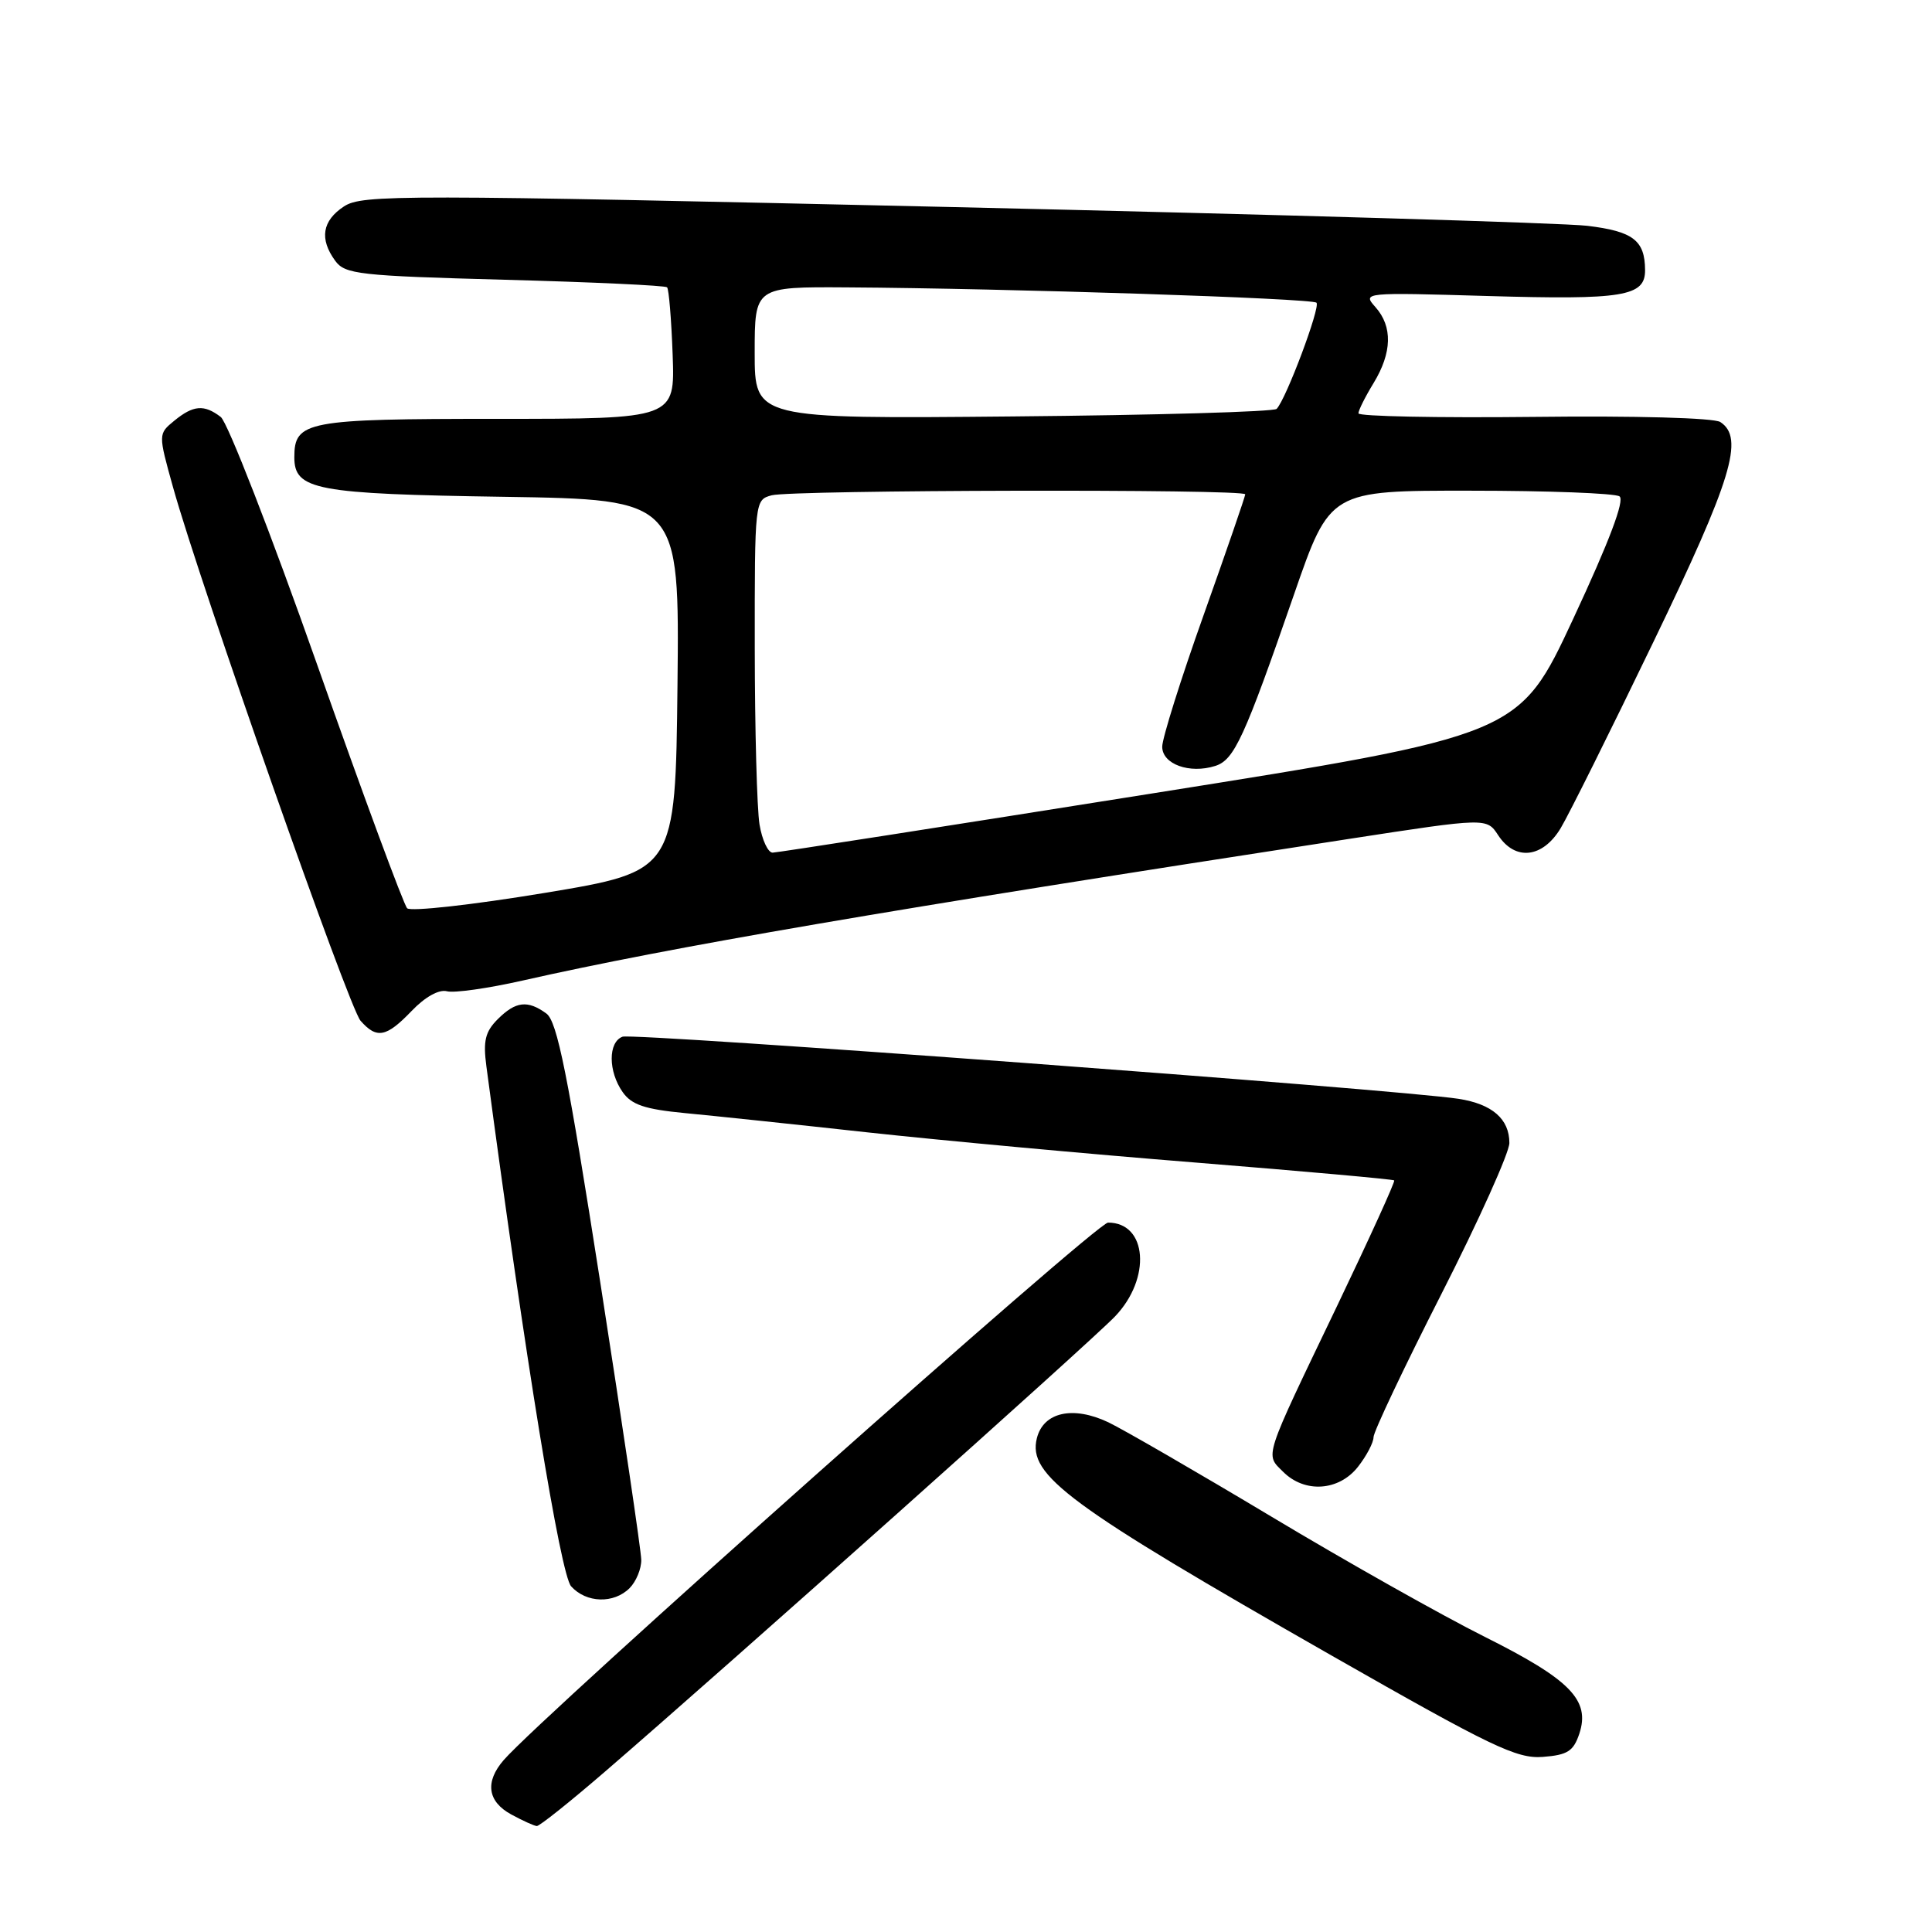 <?xml version="1.0" encoding="UTF-8" standalone="no"?>
<!DOCTYPE svg PUBLIC "-//W3C//DTD SVG 1.1//EN" "http://www.w3.org/Graphics/SVG/1.1/DTD/svg11.dtd" >
<svg xmlns="http://www.w3.org/2000/svg" xmlns:xlink="http://www.w3.org/1999/xlink" version="1.1" viewBox="0 0 256 256">
 <g >
 <path fill="currentColor"
d=" M 80.13 234.78 C 96.47 220.69 144.55 177.78 147.75 174.43 C 152.58 169.38 152.02 162.00 146.82 162.00 C 145.31 162.00 71.92 227.27 66.75 233.21 C 64.23 236.11 64.59 238.71 67.75 240.43 C 69.26 241.25 70.78 241.94 71.13 241.96 C 71.48 241.98 75.53 238.75 80.13 234.78 Z  M 209.27 229.72 C 210.74 225.28 208.08 222.56 196.72 216.88 C 191.10 214.07 178.40 206.92 168.50 200.98 C 158.60 195.05 148.86 189.42 146.86 188.46 C 142.17 186.24 138.26 187.11 137.39 190.57 C 136.16 195.49 141.50 199.43 176.50 219.40 C 197.63 231.45 200.96 233.06 204.42 232.80 C 207.71 232.55 208.49 232.05 209.27 229.72 Z  M 83.43 210.43 C 84.29 209.56 84.99 207.88 84.97 206.68 C 84.95 205.48 82.51 189.00 79.56 170.05 C 75.22 142.26 73.83 135.35 72.40 134.30 C 69.92 132.49 68.33 132.67 65.95 135.05 C 64.29 136.71 64.00 137.93 64.45 141.30 C 69.62 180.14 74.27 208.64 75.68 210.20 C 77.69 212.42 81.33 212.53 83.43 210.43 Z  M 179.93 194.37 C 181.07 192.92 182.00 191.15 182.00 190.43 C 182.00 189.72 186.05 181.17 191.00 171.45 C 195.95 161.72 200.00 152.72 200.00 151.45 C 200.00 148.27 197.72 146.29 193.27 145.60 C 185.28 144.36 83.88 136.83 82.48 137.37 C 80.57 138.10 80.58 141.96 82.50 144.70 C 83.68 146.39 85.43 146.98 90.75 147.49 C 94.46 147.84 105.38 148.99 115.00 150.05 C 124.62 151.10 144.19 152.91 158.49 154.05 C 172.78 155.20 184.60 156.26 184.74 156.41 C 184.89 156.56 181.47 164.06 177.15 173.09 C 167.31 193.60 167.63 192.63 170.02 195.02 C 172.88 197.88 177.40 197.58 179.93 194.37 Z  M 54.55 133.95 C 56.33 132.09 58.16 131.07 59.23 131.35 C 60.19 131.60 64.69 130.96 69.24 129.93 C 88.89 125.49 117.32 120.61 178.75 111.16 C 197.00 108.35 197.00 108.35 198.52 110.68 C 200.77 114.11 204.41 113.70 206.79 109.75 C 207.87 107.96 213.39 96.87 219.07 85.09 C 229.49 63.50 231.16 58.01 227.95 55.92 C 227.11 55.37 216.67 55.08 203.25 55.24 C 190.46 55.38 180.00 55.17 180.00 54.77 C 180.00 54.37 180.90 52.57 182.00 50.77 C 184.46 46.73 184.55 43.27 182.25 40.69 C 180.52 38.75 180.66 38.74 197.03 39.22 C 215.12 39.75 218.01 39.28 217.98 35.78 C 217.96 31.85 216.39 30.65 210.32 29.92 C 207.12 29.54 169.32 28.42 126.33 27.44 C 52.90 25.77 48.01 25.77 45.58 27.35 C 42.69 29.25 42.30 31.66 44.42 34.56 C 45.72 36.34 47.57 36.55 66.90 37.07 C 78.49 37.38 88.16 37.83 88.39 38.07 C 88.63 38.31 88.96 42.33 89.13 47.00 C 89.44 55.50 89.44 55.50 65.88 55.50 C 40.59 55.50 39.00 55.80 39.00 60.59 C 39.00 64.92 41.82 65.45 66.77 65.83 C 90.03 66.19 90.03 66.19 89.77 90.81 C 89.50 115.44 89.50 115.44 72.15 118.32 C 62.60 119.90 54.42 120.81 53.95 120.35 C 53.49 119.88 48.11 105.33 42.00 88.00 C 35.89 70.67 30.15 55.94 29.25 55.25 C 27.04 53.56 25.62 53.68 23.09 55.75 C 20.96 57.50 20.96 57.50 22.93 64.57 C 26.55 77.53 46.21 133.47 47.77 135.25 C 49.92 137.70 51.19 137.45 54.55 133.95 Z  M 100.64 109.25 C 100.30 107.19 100.02 96.66 100.01 85.87 C 100.00 66.35 100.01 66.23 102.25 65.63 C 104.94 64.91 165.00 64.78 165.00 65.50 C 165.00 65.77 162.53 72.95 159.50 81.46 C 156.47 89.96 154.00 97.83 154.00 98.94 C 154.00 101.26 157.62 102.57 161.03 101.49 C 163.55 100.69 164.88 97.78 171.47 78.75 C 176.23 65.00 176.23 65.00 194.86 65.02 C 205.11 65.02 213.99 65.36 214.59 65.77 C 215.31 66.25 213.25 71.72 208.48 81.95 C 201.28 97.41 201.28 97.41 152.39 105.18 C 125.50 109.46 103.00 112.97 102.38 112.98 C 101.77 112.99 100.98 111.31 100.64 109.25 Z  M 100.00 46.75 C 100.00 38.00 100.00 38.00 112.25 38.08 C 133.47 38.21 173.87 39.53 174.44 40.11 C 175.00 40.66 170.41 52.90 169.16 54.18 C 168.80 54.56 153.09 55.01 134.25 55.18 C 100.00 55.50 100.00 55.50 100.00 46.75 Z "/>
</g>
</svg>